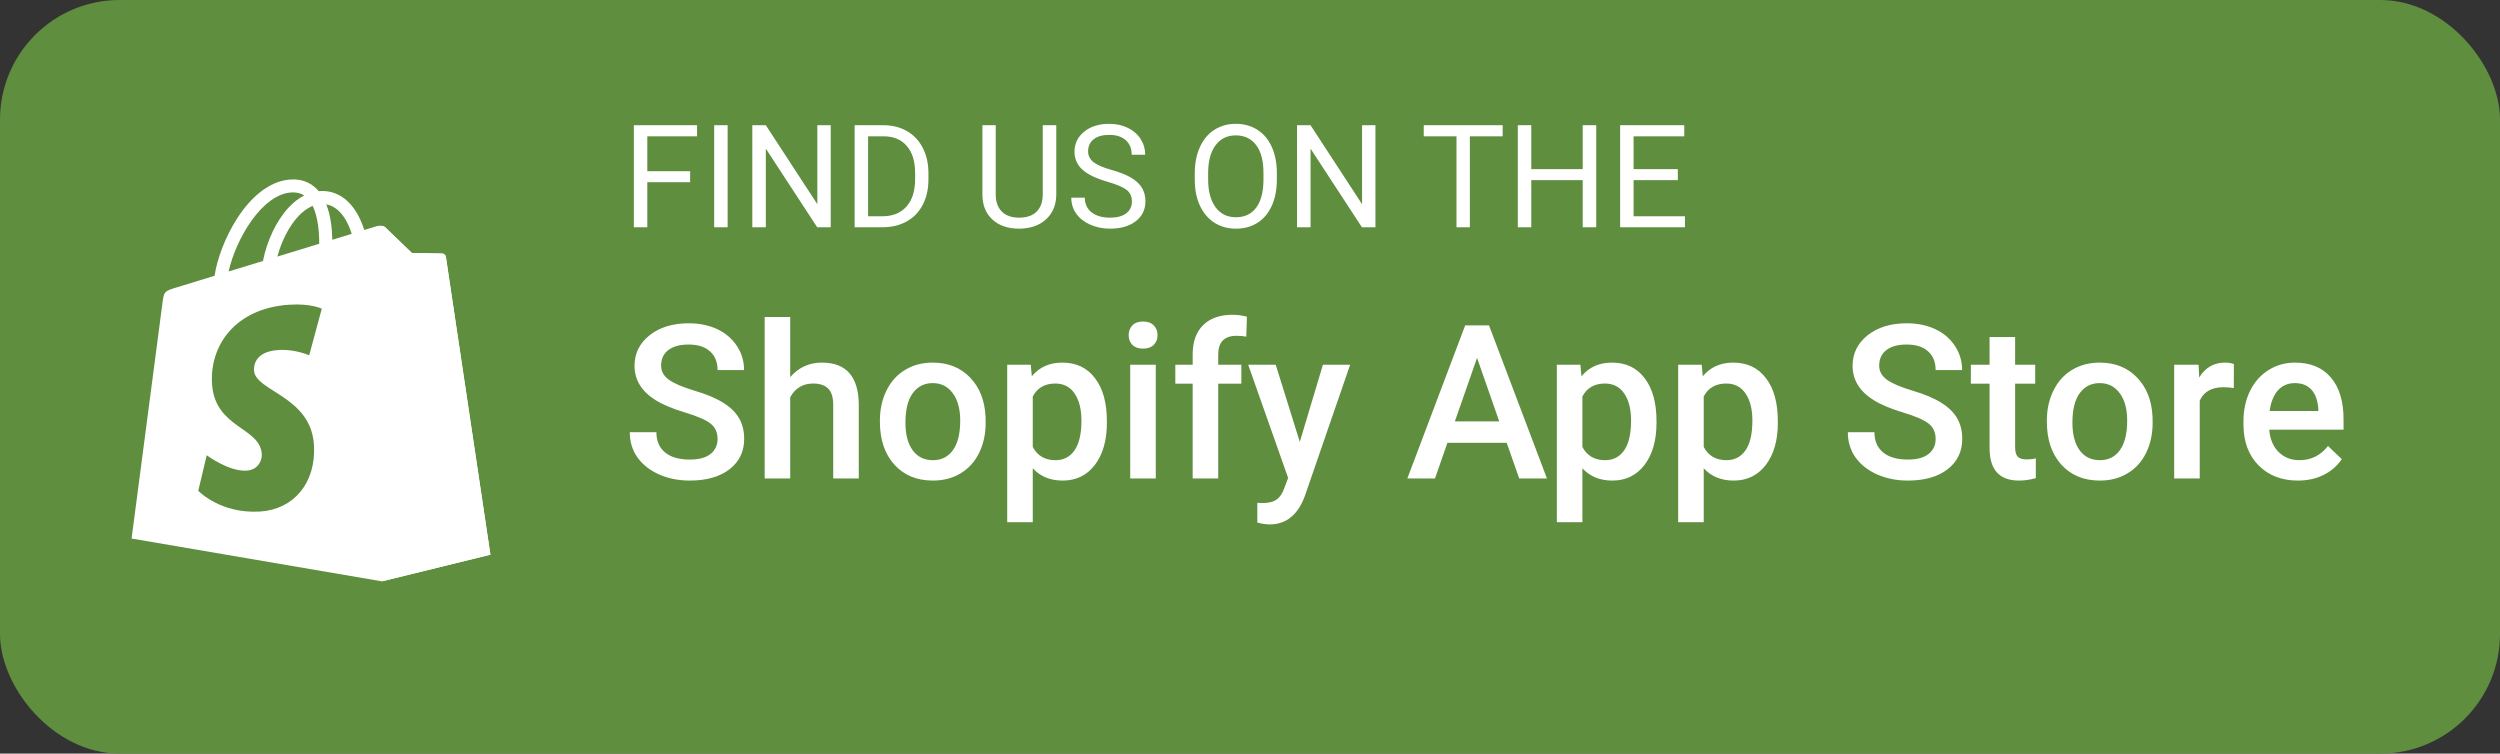 <svg width="209" height="63" viewBox="0 0 209 63" fill="none" xmlns="http://www.w3.org/2000/svg">
<rect x="0" y="0" width="209" height="63" fill="#333333" stroke="none"/>
<rect width="209" height="63" rx="10" fill="#5E8E3E"/>
<path d="M37.275 21.47C37.251 21.3 37.101 21.206 36.977 21.196C36.853 21.186 34.433 21.149 34.433 21.149C34.433 21.149 32.409 19.207 32.209 19.009C32.009 18.811 31.619 18.871 31.467 18.916C31.465 18.917 31.087 19.032 30.451 19.227C30.344 18.886 30.187 18.466 29.964 18.045C29.243 16.686 28.188 15.967 26.913 15.965C26.911 15.965 26.91 15.965 26.908 15.965C26.82 15.965 26.732 15.974 26.643 15.981C26.605 15.937 26.568 15.893 26.528 15.85C25.973 15.262 25.261 14.976 24.407 15.002C22.761 15.048 21.12 16.224 19.791 18.312C18.855 19.781 18.143 21.627 17.941 23.055C16.05 23.634 14.728 24.039 14.699 24.048C13.744 24.345 13.714 24.374 13.59 25.263C13.497 25.935 11 45.022 11 45.022L31.928 48.6L40.999 46.371C40.999 46.371 37.298 21.64 37.275 21.47ZM29.403 19.548C28.921 19.695 28.373 19.863 27.779 20.045C27.766 19.221 27.667 18.074 27.279 17.083C28.529 17.317 29.143 18.714 29.403 19.548ZM26.684 20.38C25.587 20.716 24.39 21.082 23.19 21.449C23.527 20.171 24.168 18.899 24.954 18.065C25.247 17.754 25.656 17.408 26.14 17.211C26.596 18.15 26.695 19.481 26.684 20.38ZM24.44 16.085C24.827 16.076 25.152 16.16 25.43 16.341C24.985 16.569 24.555 16.898 24.151 17.325C23.106 18.435 22.304 20.157 21.984 21.818C20.987 22.122 20.012 22.422 19.114 22.696C19.681 20.081 21.898 16.157 24.44 16.085Z" fill="white"/>
<path d="M36.978 21.197C36.854 21.186 34.434 21.15 34.434 21.15C34.434 21.15 32.41 19.207 32.21 19.01C32.136 18.936 32.035 18.898 31.929 18.882L31.93 48.599L41 46.371C41 46.371 37.299 21.64 37.276 21.471C37.252 21.301 37.101 21.207 36.978 21.197Z" fill="white"/>
<path d="M26.902 25.806L25.848 29.702C25.848 29.702 24.673 29.173 23.28 29.26C21.237 29.388 21.216 30.661 21.236 30.981C21.348 32.723 25.985 33.103 26.245 37.184C26.45 40.395 24.522 42.591 21.745 42.764C18.411 42.972 16.576 41.029 16.576 41.029L17.282 38.059C17.282 38.059 19.13 39.437 20.608 39.344C21.574 39.284 21.919 38.507 21.884 37.958C21.739 35.686 17.963 35.82 17.724 32.086C17.523 28.943 19.611 25.759 24.218 25.472C25.993 25.359 26.902 25.806 26.902 25.806Z" fill="#5E8E3E"/>
<path d="M57.695 15.232H54.115V19H52.99V10.469H58.275V11.395H54.115V14.312H57.695V15.232ZM60.83 19H59.705V10.469H60.83V19ZM69.449 19H68.318L64.023 12.426V19H62.893V10.469H64.023L68.33 17.072V10.469H69.449V19ZM71.447 19V10.469H73.856C74.598 10.469 75.254 10.633 75.824 10.961C76.394 11.289 76.834 11.756 77.143 12.361C77.455 12.967 77.613 13.662 77.617 14.447V14.992C77.617 15.797 77.461 16.502 77.148 17.107C76.84 17.713 76.397 18.178 75.818 18.502C75.244 18.826 74.574 18.992 73.809 19H71.447ZM72.572 11.395V18.08H73.756C74.623 18.08 75.297 17.811 75.777 17.271C76.262 16.732 76.504 15.965 76.504 14.969V14.471C76.504 13.502 76.275 12.75 75.818 12.215C75.365 11.676 74.721 11.402 73.885 11.395H72.572ZM88.305 10.469V16.27C88.301 17.074 88.047 17.732 87.543 18.244C87.043 18.756 86.363 19.043 85.504 19.105L85.205 19.117C84.272 19.117 83.527 18.865 82.973 18.361C82.418 17.857 82.137 17.164 82.129 16.281V10.469H83.242V16.246C83.242 16.863 83.412 17.344 83.752 17.688C84.092 18.027 84.576 18.197 85.205 18.197C85.842 18.197 86.328 18.027 86.664 17.688C87.004 17.348 87.174 16.869 87.174 16.252V10.469H88.305ZM92.594 15.197C91.629 14.92 90.926 14.58 90.484 14.178C90.047 13.771 89.828 13.271 89.828 12.678C89.828 12.006 90.096 11.451 90.631 11.014C91.17 10.572 91.869 10.352 92.728 10.352C93.314 10.352 93.836 10.465 94.293 10.691C94.754 10.918 95.109 11.23 95.359 11.629C95.613 12.027 95.74 12.463 95.74 12.935H94.609C94.609 12.42 94.445 12.016 94.117 11.723C93.789 11.426 93.326 11.277 92.728 11.277C92.174 11.277 91.74 11.4 91.428 11.646C91.119 11.889 90.965 12.227 90.965 12.66C90.965 13.008 91.111 13.303 91.404 13.545C91.701 13.783 92.203 14.002 92.91 14.201C93.621 14.4 94.176 14.621 94.574 14.863C94.977 15.102 95.273 15.381 95.465 15.701C95.66 16.021 95.758 16.398 95.758 16.832C95.758 17.523 95.488 18.078 94.949 18.496C94.41 18.91 93.689 19.117 92.787 19.117C92.201 19.117 91.654 19.006 91.147 18.783C90.639 18.557 90.246 18.248 89.969 17.857C89.695 17.467 89.559 17.023 89.559 16.527H90.689C90.689 17.043 90.879 17.451 91.258 17.752C91.641 18.049 92.15 18.197 92.787 18.197C93.381 18.197 93.836 18.076 94.152 17.834C94.469 17.592 94.627 17.262 94.627 16.844C94.627 16.426 94.481 16.104 94.188 15.877C93.894 15.646 93.363 15.42 92.594 15.197ZM106.744 15.01C106.744 15.846 106.604 16.576 106.322 17.201C106.041 17.822 105.643 18.297 105.127 18.625C104.611 18.953 104.01 19.117 103.322 19.117C102.65 19.117 102.055 18.953 101.535 18.625C101.016 18.293 100.611 17.822 100.322 17.213C100.037 16.6 99.891 15.891 99.883 15.086V14.471C99.883 13.65 100.025 12.926 100.311 12.297C100.596 11.668 100.998 11.188 101.518 10.855C102.041 10.52 102.639 10.352 103.311 10.352C103.994 10.352 104.596 10.518 105.115 10.85C105.639 11.178 106.041 11.656 106.322 12.285C106.604 12.91 106.744 13.639 106.744 14.471V15.01ZM105.625 14.459C105.625 13.447 105.422 12.672 105.016 12.133C104.609 11.59 104.041 11.318 103.311 11.318C102.6 11.318 102.039 11.59 101.629 12.133C101.223 12.672 101.014 13.422 101.002 14.383V15.01C101.002 15.99 101.207 16.762 101.617 17.324C102.031 17.883 102.6 18.162 103.322 18.162C104.049 18.162 104.611 17.898 105.01 17.371C105.408 16.84 105.613 16.08 105.625 15.092V14.459ZM114.988 19H113.857L109.562 12.426V19H108.432V10.469H109.562L113.869 17.072V10.469H114.988V19ZM125.623 11.395H122.881V19H121.762V11.395H119.025V10.469H125.623V11.395ZM133.445 19H132.314V15.057H128.014V19H126.889V10.469H128.014V14.137H132.314V10.469H133.445V19ZM140.266 15.057H136.568V18.08H140.863V19H135.443V10.469H140.805V11.395H136.568V14.137H140.266V15.057Z" fill="white"/>
<path d="M59.989 36.704C59.989 36.142 59.79 35.708 59.392 35.403C58.999 35.099 58.287 34.791 57.256 34.48C56.225 34.17 55.404 33.824 54.795 33.443C53.629 32.711 53.046 31.756 53.046 30.578C53.046 29.547 53.465 28.697 54.303 28.029C55.147 27.361 56.239 27.027 57.581 27.027C58.472 27.027 59.266 27.191 59.963 27.52C60.66 27.848 61.208 28.316 61.606 28.926C62.005 29.529 62.204 30.2 62.204 30.939H59.989C59.989 30.27 59.778 29.749 59.356 29.374C58.94 28.993 58.343 28.803 57.563 28.803C56.837 28.803 56.272 28.958 55.867 29.269C55.469 29.579 55.27 30.013 55.27 30.569C55.27 31.038 55.486 31.431 55.92 31.747C56.353 32.058 57.068 32.362 58.065 32.661C59.06 32.954 59.86 33.291 60.464 33.672C61.067 34.047 61.51 34.48 61.791 34.973C62.072 35.459 62.213 36.03 62.213 36.687C62.213 37.753 61.803 38.602 60.982 39.235C60.168 39.862 59.06 40.176 57.66 40.176C56.734 40.176 55.882 40.006 55.102 39.666C54.329 39.32 53.726 38.846 53.292 38.242C52.864 37.639 52.65 36.935 52.65 36.133H54.874C54.874 36.859 55.114 37.422 55.595 37.82C56.075 38.219 56.764 38.418 57.66 38.418C58.434 38.418 59.014 38.263 59.4 37.952C59.793 37.636 59.989 37.22 59.989 36.704ZM66.062 31.527C66.76 30.719 67.642 30.314 68.708 30.314C70.735 30.314 71.764 31.472 71.793 33.786V40H69.657V33.865C69.657 33.209 69.514 32.746 69.227 32.477C68.945 32.201 68.529 32.063 67.978 32.063C67.123 32.063 66.484 32.444 66.062 33.206V40H63.927V26.5H66.062V31.527ZM73.56 35.157C73.56 34.226 73.744 33.388 74.113 32.644C74.482 31.894 75.001 31.319 75.669 30.921C76.337 30.517 77.105 30.314 77.972 30.314C79.255 30.314 80.295 30.727 81.092 31.554C81.894 32.38 82.328 33.476 82.393 34.841L82.401 35.342C82.401 36.279 82.22 37.117 81.856 37.855C81.499 38.594 80.983 39.165 80.31 39.569C79.642 39.974 78.868 40.176 77.989 40.176C76.647 40.176 75.572 39.73 74.764 38.84C73.961 37.943 73.56 36.751 73.56 35.263V35.157ZM75.695 35.342C75.695 36.32 75.897 37.088 76.302 37.645C76.706 38.195 77.269 38.471 77.989 38.471C78.71 38.471 79.269 38.19 79.668 37.627C80.072 37.065 80.274 36.241 80.274 35.157C80.274 34.196 80.066 33.435 79.65 32.872C79.24 32.31 78.681 32.028 77.972 32.028C77.274 32.028 76.721 32.307 76.311 32.863C75.9 33.414 75.695 34.24 75.695 35.342ZM92.535 35.342C92.535 36.812 92.201 37.987 91.533 38.866C90.865 39.739 89.969 40.176 88.844 40.176C87.801 40.176 86.966 39.833 86.339 39.148V43.656H84.203V30.49H86.172L86.26 31.457C86.887 30.695 87.739 30.314 88.817 30.314C89.978 30.314 90.886 30.748 91.542 31.615C92.204 32.477 92.535 33.675 92.535 35.21V35.342ZM90.408 35.157C90.408 34.208 90.218 33.455 89.837 32.898C89.462 32.342 88.923 32.063 88.22 32.063C87.347 32.063 86.72 32.424 86.339 33.145V37.363C86.726 38.102 87.358 38.471 88.237 38.471C88.917 38.471 89.447 38.198 89.828 37.653C90.215 37.102 90.408 36.27 90.408 35.157ZM96.622 40H94.486V30.49H96.622V40ZM94.355 28.02C94.355 27.692 94.457 27.42 94.662 27.203C94.873 26.986 95.172 26.878 95.559 26.878C95.945 26.878 96.244 26.986 96.455 27.203C96.666 27.42 96.772 27.692 96.772 28.02C96.772 28.343 96.666 28.612 96.455 28.829C96.244 29.04 95.945 29.145 95.559 29.145C95.172 29.145 94.873 29.04 94.662 28.829C94.457 28.612 94.355 28.343 94.355 28.02ZM99.707 40V32.072H98.257V30.49H99.707V29.62C99.707 28.565 100 27.751 100.586 27.177C101.172 26.602 101.992 26.315 103.047 26.315C103.422 26.315 103.82 26.368 104.242 26.474L104.189 28.144C103.955 28.097 103.683 28.073 103.372 28.073C102.353 28.073 101.843 28.598 101.843 29.646V30.49H103.776V32.072H101.843V40H99.707ZM108.663 36.941L110.597 30.49H112.873L109.094 41.441C108.514 43.041 107.529 43.841 106.141 43.841C105.83 43.841 105.487 43.788 105.112 43.683V42.03L105.517 42.057C106.056 42.057 106.46 41.957 106.729 41.758C107.005 41.565 107.222 41.236 107.38 40.773L107.688 39.956L104.348 30.49H106.65L108.663 36.941ZM125.96 37.02H121.003L119.966 40H117.654L122.488 27.203H124.483L129.326 40H127.006L125.96 37.02ZM121.627 35.227H125.336L123.481 29.919L121.627 35.227ZM138.484 35.342C138.484 36.812 138.15 37.987 137.482 38.866C136.814 39.739 135.918 40.176 134.793 40.176C133.75 40.176 132.915 39.833 132.288 39.148V43.656H130.152V30.49H132.121L132.209 31.457C132.836 30.695 133.688 30.314 134.767 30.314C135.927 30.314 136.835 30.748 137.491 31.615C138.153 32.477 138.484 33.675 138.484 35.21V35.342ZM136.357 35.157C136.357 34.208 136.167 33.455 135.786 32.898C135.411 32.342 134.872 32.063 134.169 32.063C133.296 32.063 132.669 32.424 132.288 33.145V37.363C132.675 38.102 133.308 38.471 134.187 38.471C134.866 38.471 135.396 38.198 135.777 37.653C136.164 37.102 136.357 36.27 136.357 35.157ZM148.627 35.342C148.627 36.812 148.293 37.987 147.625 38.866C146.957 39.739 146.061 40.176 144.936 40.176C143.893 40.176 143.058 39.833 142.431 39.148V43.656H140.295V30.49H142.264L142.352 31.457C142.979 30.695 143.831 30.314 144.909 30.314C146.069 30.314 146.978 30.748 147.634 31.615C148.296 32.477 148.627 33.675 148.627 35.21V35.342ZM146.5 35.157C146.5 34.208 146.31 33.455 145.929 32.898C145.554 32.342 145.015 32.063 144.312 32.063C143.438 32.063 142.812 32.424 142.431 33.145V37.363C142.817 38.102 143.45 38.471 144.329 38.471C145.009 38.471 145.539 38.198 145.92 37.653C146.307 37.102 146.5 36.27 146.5 35.157ZM161.819 36.704C161.819 36.142 161.62 35.708 161.222 35.403C160.829 35.099 160.117 34.791 159.086 34.48C158.055 34.17 157.234 33.824 156.625 33.443C155.459 32.711 154.876 31.756 154.876 30.578C154.876 29.547 155.295 28.697 156.133 28.029C156.977 27.361 158.069 27.027 159.411 27.027C160.302 27.027 161.096 27.191 161.793 27.52C162.49 27.848 163.038 28.316 163.437 28.926C163.835 29.529 164.034 30.2 164.034 30.939H161.819C161.819 30.27 161.608 29.749 161.187 29.374C160.771 28.993 160.173 28.803 159.394 28.803C158.667 28.803 158.102 28.958 157.697 29.269C157.299 29.579 157.1 30.013 157.1 30.569C157.1 31.038 157.316 31.431 157.75 31.747C158.184 32.058 158.898 32.362 159.895 32.661C160.891 32.954 161.69 33.291 162.294 33.672C162.897 34.047 163.34 34.48 163.621 34.973C163.902 35.459 164.043 36.03 164.043 36.687C164.043 37.753 163.633 38.602 162.812 39.235C161.998 39.862 160.891 40.176 159.49 40.176C158.564 40.176 157.712 40.006 156.933 39.666C156.159 39.32 155.556 38.846 155.122 38.242C154.694 37.639 154.48 36.935 154.48 36.133H156.704C156.704 36.859 156.944 37.422 157.425 37.82C157.905 38.219 158.594 38.418 159.49 38.418C160.264 38.418 160.844 38.263 161.23 37.952C161.623 37.636 161.819 37.22 161.819 36.704ZM168.464 28.179V30.49H170.143V32.072H168.464V37.381C168.464 37.744 168.534 38.008 168.675 38.172C168.821 38.33 169.079 38.409 169.448 38.409C169.694 38.409 169.943 38.38 170.195 38.321V39.974C169.709 40.108 169.24 40.176 168.789 40.176C167.148 40.176 166.328 39.27 166.328 37.46V32.072H164.764V30.49H166.328V28.179H168.464ZM171.118 35.157C171.118 34.226 171.303 33.388 171.672 32.644C172.041 31.894 172.56 31.319 173.228 30.921C173.896 30.517 174.663 30.314 175.53 30.314C176.813 30.314 177.854 30.727 178.65 31.554C179.453 32.38 179.887 33.476 179.951 34.841L179.96 35.342C179.96 36.279 179.778 37.117 179.415 37.855C179.058 38.594 178.542 39.165 177.868 39.569C177.2 39.974 176.427 40.176 175.548 40.176C174.206 40.176 173.131 39.73 172.322 38.84C171.52 37.943 171.118 36.751 171.118 35.263V35.157ZM173.254 35.342C173.254 36.32 173.456 37.088 173.86 37.645C174.265 38.195 174.827 38.471 175.548 38.471C176.269 38.471 176.828 38.19 177.227 37.627C177.631 37.065 177.833 36.241 177.833 35.157C177.833 34.196 177.625 33.435 177.209 32.872C176.799 32.31 176.239 32.028 175.53 32.028C174.833 32.028 174.279 32.307 173.869 32.863C173.459 33.414 173.254 34.24 173.254 35.342ZM186.745 32.441C186.464 32.395 186.174 32.371 185.875 32.371C184.896 32.371 184.237 32.746 183.897 33.496V40H181.762V30.49H183.801L183.854 31.554C184.369 30.727 185.084 30.314 185.998 30.314C186.303 30.314 186.555 30.355 186.754 30.438L186.745 32.441ZM192.106 40.176C190.753 40.176 189.654 39.751 188.811 38.901C187.973 38.046 187.554 36.909 187.554 35.491V35.227C187.554 34.278 187.735 33.432 188.099 32.688C188.468 31.938 188.983 31.355 189.646 30.939C190.308 30.523 191.046 30.314 191.86 30.314C193.155 30.314 194.154 30.727 194.857 31.554C195.566 32.38 195.921 33.549 195.921 35.06V35.922H189.707C189.771 36.707 190.032 37.328 190.489 37.785C190.952 38.242 191.532 38.471 192.229 38.471C193.208 38.471 194.005 38.075 194.62 37.284L195.771 38.383C195.391 38.951 194.881 39.394 194.242 39.71C193.609 40.02 192.897 40.176 192.106 40.176ZM191.852 32.028C191.266 32.028 190.791 32.233 190.428 32.644C190.07 33.054 189.842 33.625 189.742 34.357H193.812V34.199C193.765 33.484 193.574 32.945 193.24 32.582C192.906 32.213 192.443 32.028 191.852 32.028Z" fill="white"/>
</svg>

